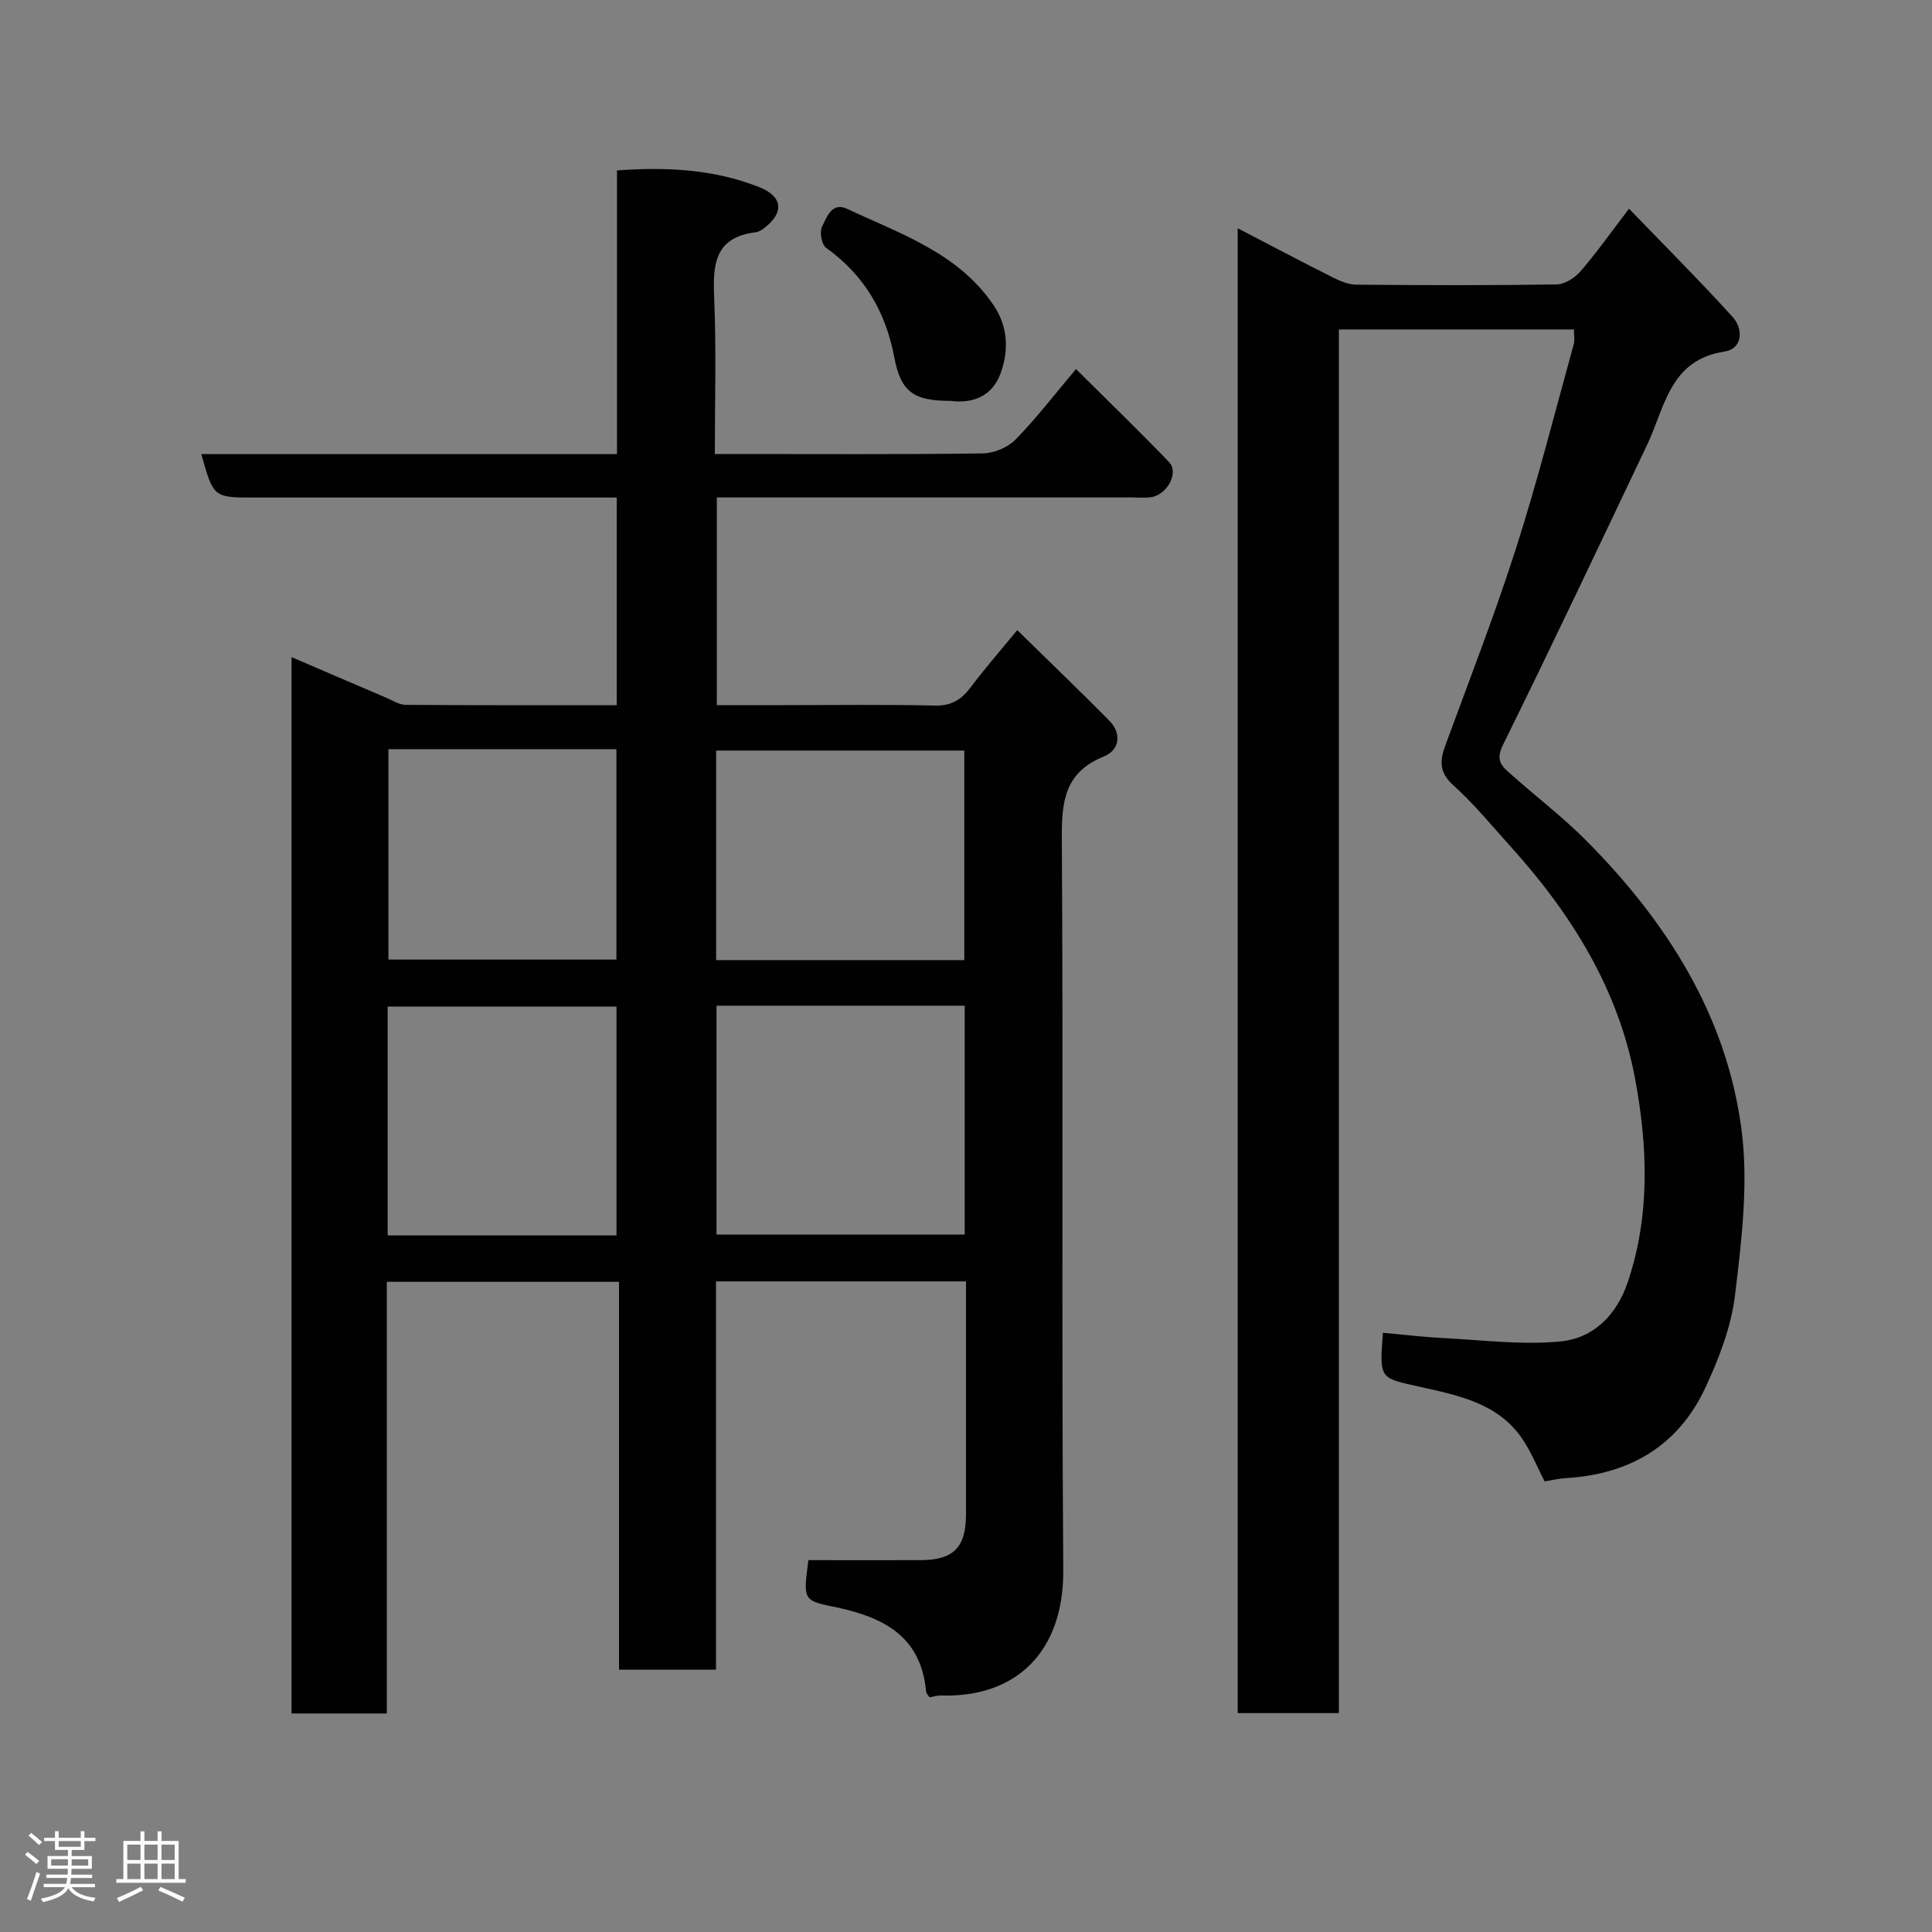 <svg enable-background="new 0 0 400 400" viewBox="0 0 400 400" xmlns="http://www.w3.org/2000/svg"><rect x="0" y="0" width="400" height="400" fill="#808080" stroke="none"/><path d="m5.17 384 .55-.58c.85.61 1.65 1.24 2.4 1.87l-.59.64c-.83-.73-1.62-1.38-2.36-1.93m1.22 9.53-.82-.34c.71-1.76 1.37-3.64 1.98-5.63.24.13.5.25.76.36-.6 1.67-1.24 3.54-1.92 5.61m-.5-13.5.57-.54c.56.44 1.31 1.06 2.26 1.87l-.64.64c-.68-.66-1.41-1.32-2.19-1.97m3.25.46h2.24v-1.36h.77v1.36h4.57v-1.36h.76v1.36h2.28v.69h-2.28v1.84h-2.64v1.26h4.18v2.64h-4.21c0 .45-.02.86-.05 1.21h4.32v.69h-4.38c-.04.34-.1.75-.19 1.22h5.15v.69h-4.82c.87 1.19 2.51 1.92 4.93 2.19-.17.31-.3.57-.37.76-2.77-.49-4.52-1.41-5.26-2.76-.56 1.26-2.3 2.23-5.24 2.9-.12-.24-.26-.48-.43-.72 2.73-.55 4.38-1.34 4.96-2.38h-4.38v-.69h4.65c.1-.38.17-.79.21-1.22h-4.32v-.69h4.4c.03-.34.05-.75.05-1.21h-4.2v-2.64h4.23v-1.26h-2.69v-1.84h-2.24zm1.46 4.46v1.29h3.45c.01-.4.02-.57.01-.53v-.32-.45h-3.46zm1.55-2.59h4.57v-1.19h-4.57zm6.11 2.59h-3.42v.77c-.02.19-.01.37-.02.53h3.44z" fill="#fcfafa"/><path d="m32.63 379.16h.82v1.98h3.54v7.89h1.46v.78h-14.37v-.78h1.46v-7.89h3.54v-1.98h.82v1.98h2.73zm-3.49 11.48.5.73c-1.61.82-3.28 1.63-5 2.41-.13-.27-.28-.55-.44-.82 1.75-.72 3.4-1.49 4.94-2.32m-2.78-5.55h2.73v-3.18h-2.73zm0 3.95h2.73v-3.2h-2.73zm3.54-3.95h2.73v-3.18h-2.73zm0 3.95h2.73v-3.2h-2.73zm7.89 4.68c-1.84-.92-3.51-1.7-5.02-2.32l.45-.73c1.89.8 3.57 1.55 5.04 2.23zm-1.62-11.81h-2.73v3.18h2.73zm-2.73 7.13h2.73v-3.2h-2.73z" fill="#fcfafa"/><g fill="#010102"><path d="m192.44 351.4c-.22-.36-.66-.75-.7-1.17-1.08-11.85-9.32-15.59-19.43-17.63-6.06-1.23-6-1.56-4.94-9.59 7.79 0 15.5.02 23.21 0 6.86-.02 9.42-2.63 9.42-9.54 0-15.96 0-31.93 0-48.17-17.34 0-34.27 0-51.76 0v80.38c-6.93 0-13.32 0-20.08 0 0-26.71 0-53.31 0-80.29-16.09 0-31.81 0-48.08 0v89.37c-6.81 0-13.08 0-19.72 0 0-72.74 0-145.48 0-218.71 6.54 2.81 13.03 5.61 19.54 8.38 1.34.57 2.72 1.48 4.09 1.5 14.47.11 28.94.07 43.7.07 0-14.41 0-28.46 0-42.99-2.64 0-5.1 0-7.55 0-22.5 0-45 0-67.5 0-8.45 0-8.45 0-10.96-8.99h86.06c0-19.56 0-38.95 0-58.74 10.42-.75 20.14-.22 29.45 3.46 4.92 1.95 5.2 5.29 1.03 8.48-.51.39-1.13.78-1.74.86-8.96 1.09-8.88 7.26-8.6 14.21.43 10.3.12 20.64.12 31.71h4.97c16.83 0 33.67.11 50.5-.13 2.31-.03 5.17-1.22 6.77-2.85 4.35-4.44 8.15-9.42 12.53-14.61 6.65 6.61 13.08 12.82 19.27 19.26 2.1 2.18-.37 6.78-3.74 7.27-1.31.19-2.66.05-4 .05-28.5 0-56.99 0-85.89 0v43h13.66c10.5 0 21-.15 31.5.09 3.44.08 5.5-1.25 7.43-3.82 2.85-3.81 5.99-7.39 9.61-11.8 6.54 6.41 12.87 12.48 19.03 18.71 2.71 2.74 2.1 6.16-1.07 7.44-8.09 3.26-8.78 9.2-8.73 16.9.32 50.5-.08 101 .3 151.5.13 16.83-9.57 26.46-25.23 26.03-.78-.04-1.56.21-2.47.36zm-44.09-143.18v47.38h51.38c0-15.99 0-31.58 0-47.38-17.18 0-34.1 0-51.38 0zm-20.71 47.56c0-16.11 0-31.82 0-47.38-16.07 0-31.77 0-47.38 0v47.38zm72.01-57c0-14.77 0-29.15 0-43.38-17.4 0-34.43 0-51.38 0v43.38zm-119.23-43.67v43.56h47.2c0-14.71 0-29.09 0-43.56-15.85 0-31.32 0-47.2 0z"/><path d="m325.86 68.21c-16.2 0-32.16 0-48.66 0v286.47c-7.25 0-13.97 0-20.95 0 0-102.39 0-204.65 0-307.42 6.63 3.44 13.09 6.86 19.62 10.14 1.53.77 3.28 1.53 4.94 1.54 13.83.12 27.66.16 41.49-.05 1.69-.03 3.77-1.37 4.94-2.73 3.3-3.82 6.23-7.97 10.03-12.95 7.24 7.51 14.53 14.79 21.45 22.41 2.31 2.54 2.02 6.6-1.64 7.16-11.43 1.73-12.35 11.52-16.06 19.31-9.88 20.78-19.71 41.59-29.89 62.22-1.64 3.32.02 4.5 1.82 6.1 5.17 4.6 10.7 8.82 15.56 13.72 16.59 16.74 28.99 36.15 32.06 59.82 1.45 11.14.01 22.81-1.34 34.1-.79 6.62-3.34 13.25-6.2 19.36-5.63 12-15.72 17.86-28.87 18.62-1.44.08-2.87.44-4.36.68-1.53-2.95-2.83-6.26-4.82-9.1-5.05-7.18-13.24-8.74-20.98-10.48-8.34-1.87-8.43-1.47-7.68-11.19 4.16.37 8.32.88 12.49 1.09 8.09.41 16.28 1.48 24.27.7 6.82-.66 11.63-5.45 13.93-12.27 4.67-13.85 4.12-28.06 1.54-42-3.44-18.62-13.21-34.27-25.8-48.2-3.88-4.29-7.57-8.82-11.85-12.68-2.9-2.61-2.86-4.97-1.69-8.17 4.99-13.6 10.26-27.11 14.67-40.9 4.46-13.93 8.04-28.14 11.95-42.25.25-.87.03-1.89.03-3.05z"/><path d="m196.85 83c-7.65 0-10.33-1.78-11.7-9.03-1.8-9.51-6.25-17.01-14.12-22.67-.92-.66-1.39-3.25-.85-4.34.96-1.93 2.01-5.23 5.21-3.72 11.03 5.18 22.95 9.09 30.3 19.92 3 4.42 3.2 9.29 1.5 14.06-1.76 4.93-5.89 6.35-10.34 5.78z"/></g></svg>